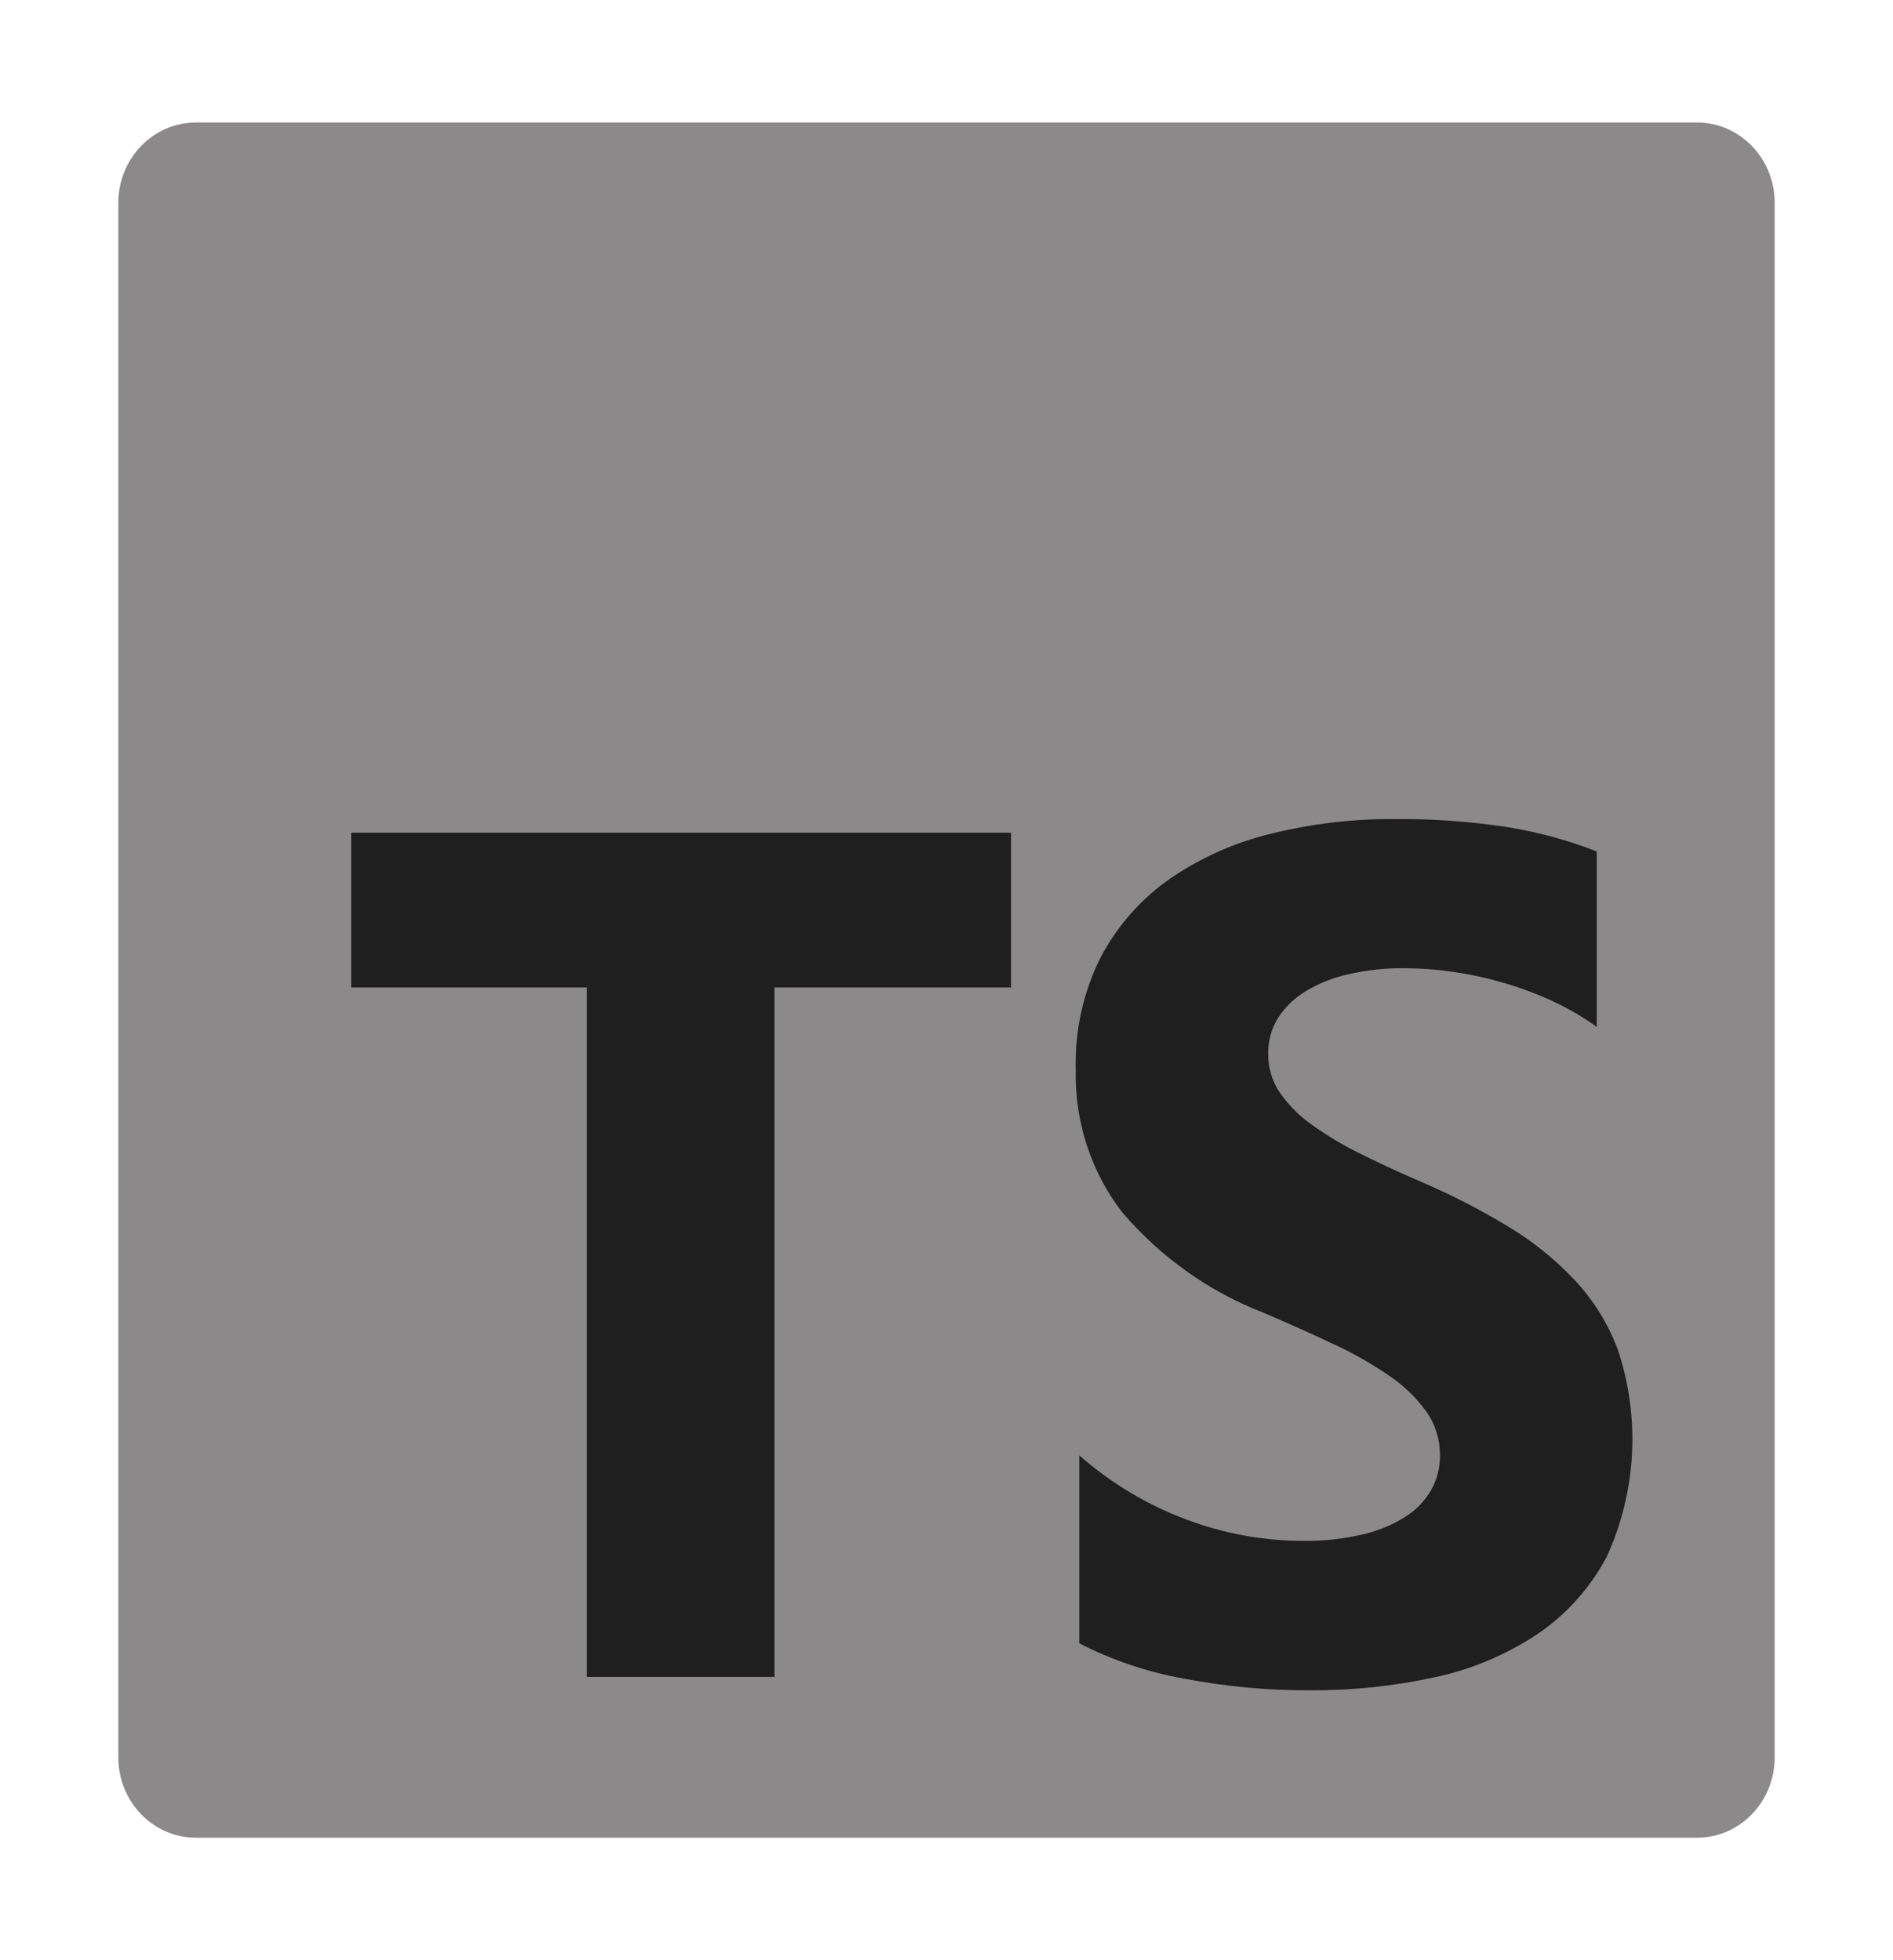 <svg width="56" height="58" viewBox="0 0 56 58" fill="none" xmlns="http://www.w3.org/2000/svg">
<path d="M50.204 3.625H5.796C4.528 3.625 3.5 4.69 3.5 6.003V51.997C3.5 53.31 4.528 54.375 5.796 54.375H50.204C51.472 54.375 52.5 53.31 52.5 51.997V6.003C52.5 4.69 51.472 3.625 50.204 3.625Z" fill="#8B8989"/>
<path fillRule="evenodd" clipRule="evenodd" d="M31.929 43.063V48.624C32.904 49.123 33.944 49.474 35.016 49.666C36.254 49.903 37.512 50.02 38.771 50.014C39.999 50.02 41.224 49.892 42.425 49.632C43.504 49.406 44.533 48.976 45.462 48.363C46.323 47.787 47.033 46.998 47.528 46.068C48.415 44.142 48.532 41.932 47.854 39.917C47.568 39.163 47.141 38.475 46.599 37.892C46.017 37.272 45.356 36.737 44.634 36.303C43.803 35.798 42.939 35.354 42.049 34.972C41.349 34.671 40.719 34.379 40.159 34.095C39.662 33.848 39.186 33.558 38.736 33.227C38.384 32.971 38.079 32.653 37.833 32.288C37.621 31.956 37.511 31.566 37.517 31.168C37.512 30.802 37.61 30.442 37.8 30.133C38.006 29.809 38.281 29.539 38.603 29.343C38.998 29.102 39.426 28.929 39.874 28.83C40.423 28.703 40.984 28.642 41.547 28.648C42.02 28.65 42.492 28.685 42.961 28.753C43.467 28.824 43.967 28.932 44.459 29.074C44.959 29.218 45.448 29.4 45.922 29.618C46.382 29.83 46.822 30.087 47.236 30.383V25.194C46.373 24.856 45.479 24.613 44.567 24.469C43.466 24.303 42.355 24.225 41.242 24.235C40.026 24.228 38.814 24.371 37.63 24.661C36.561 24.914 35.543 25.364 34.627 25.989C33.776 26.577 33.074 27.367 32.578 28.293C32.053 29.322 31.793 30.474 31.824 31.637C31.785 33.176 32.274 34.678 33.205 35.879C34.346 37.209 35.785 38.229 37.396 38.849C38.131 39.163 38.816 39.471 39.452 39.772C40.026 40.036 40.577 40.349 41.1 40.709C41.523 40.993 41.894 41.352 42.196 41.769C42.462 42.147 42.603 42.604 42.599 43.072C42.601 43.423 42.514 43.768 42.346 44.073C42.16 44.4 41.899 44.675 41.585 44.872C41.193 45.12 40.764 45.299 40.315 45.401C39.73 45.537 39.132 45.601 38.533 45.592C37.358 45.589 36.192 45.375 35.087 44.957C33.934 44.526 32.864 43.885 31.929 43.063ZM22.909 29.219H29.909V24.639H10.392V29.219H17.36V49.617H22.909V29.219Z" fill="#1F1F1F"/>
</svg>

